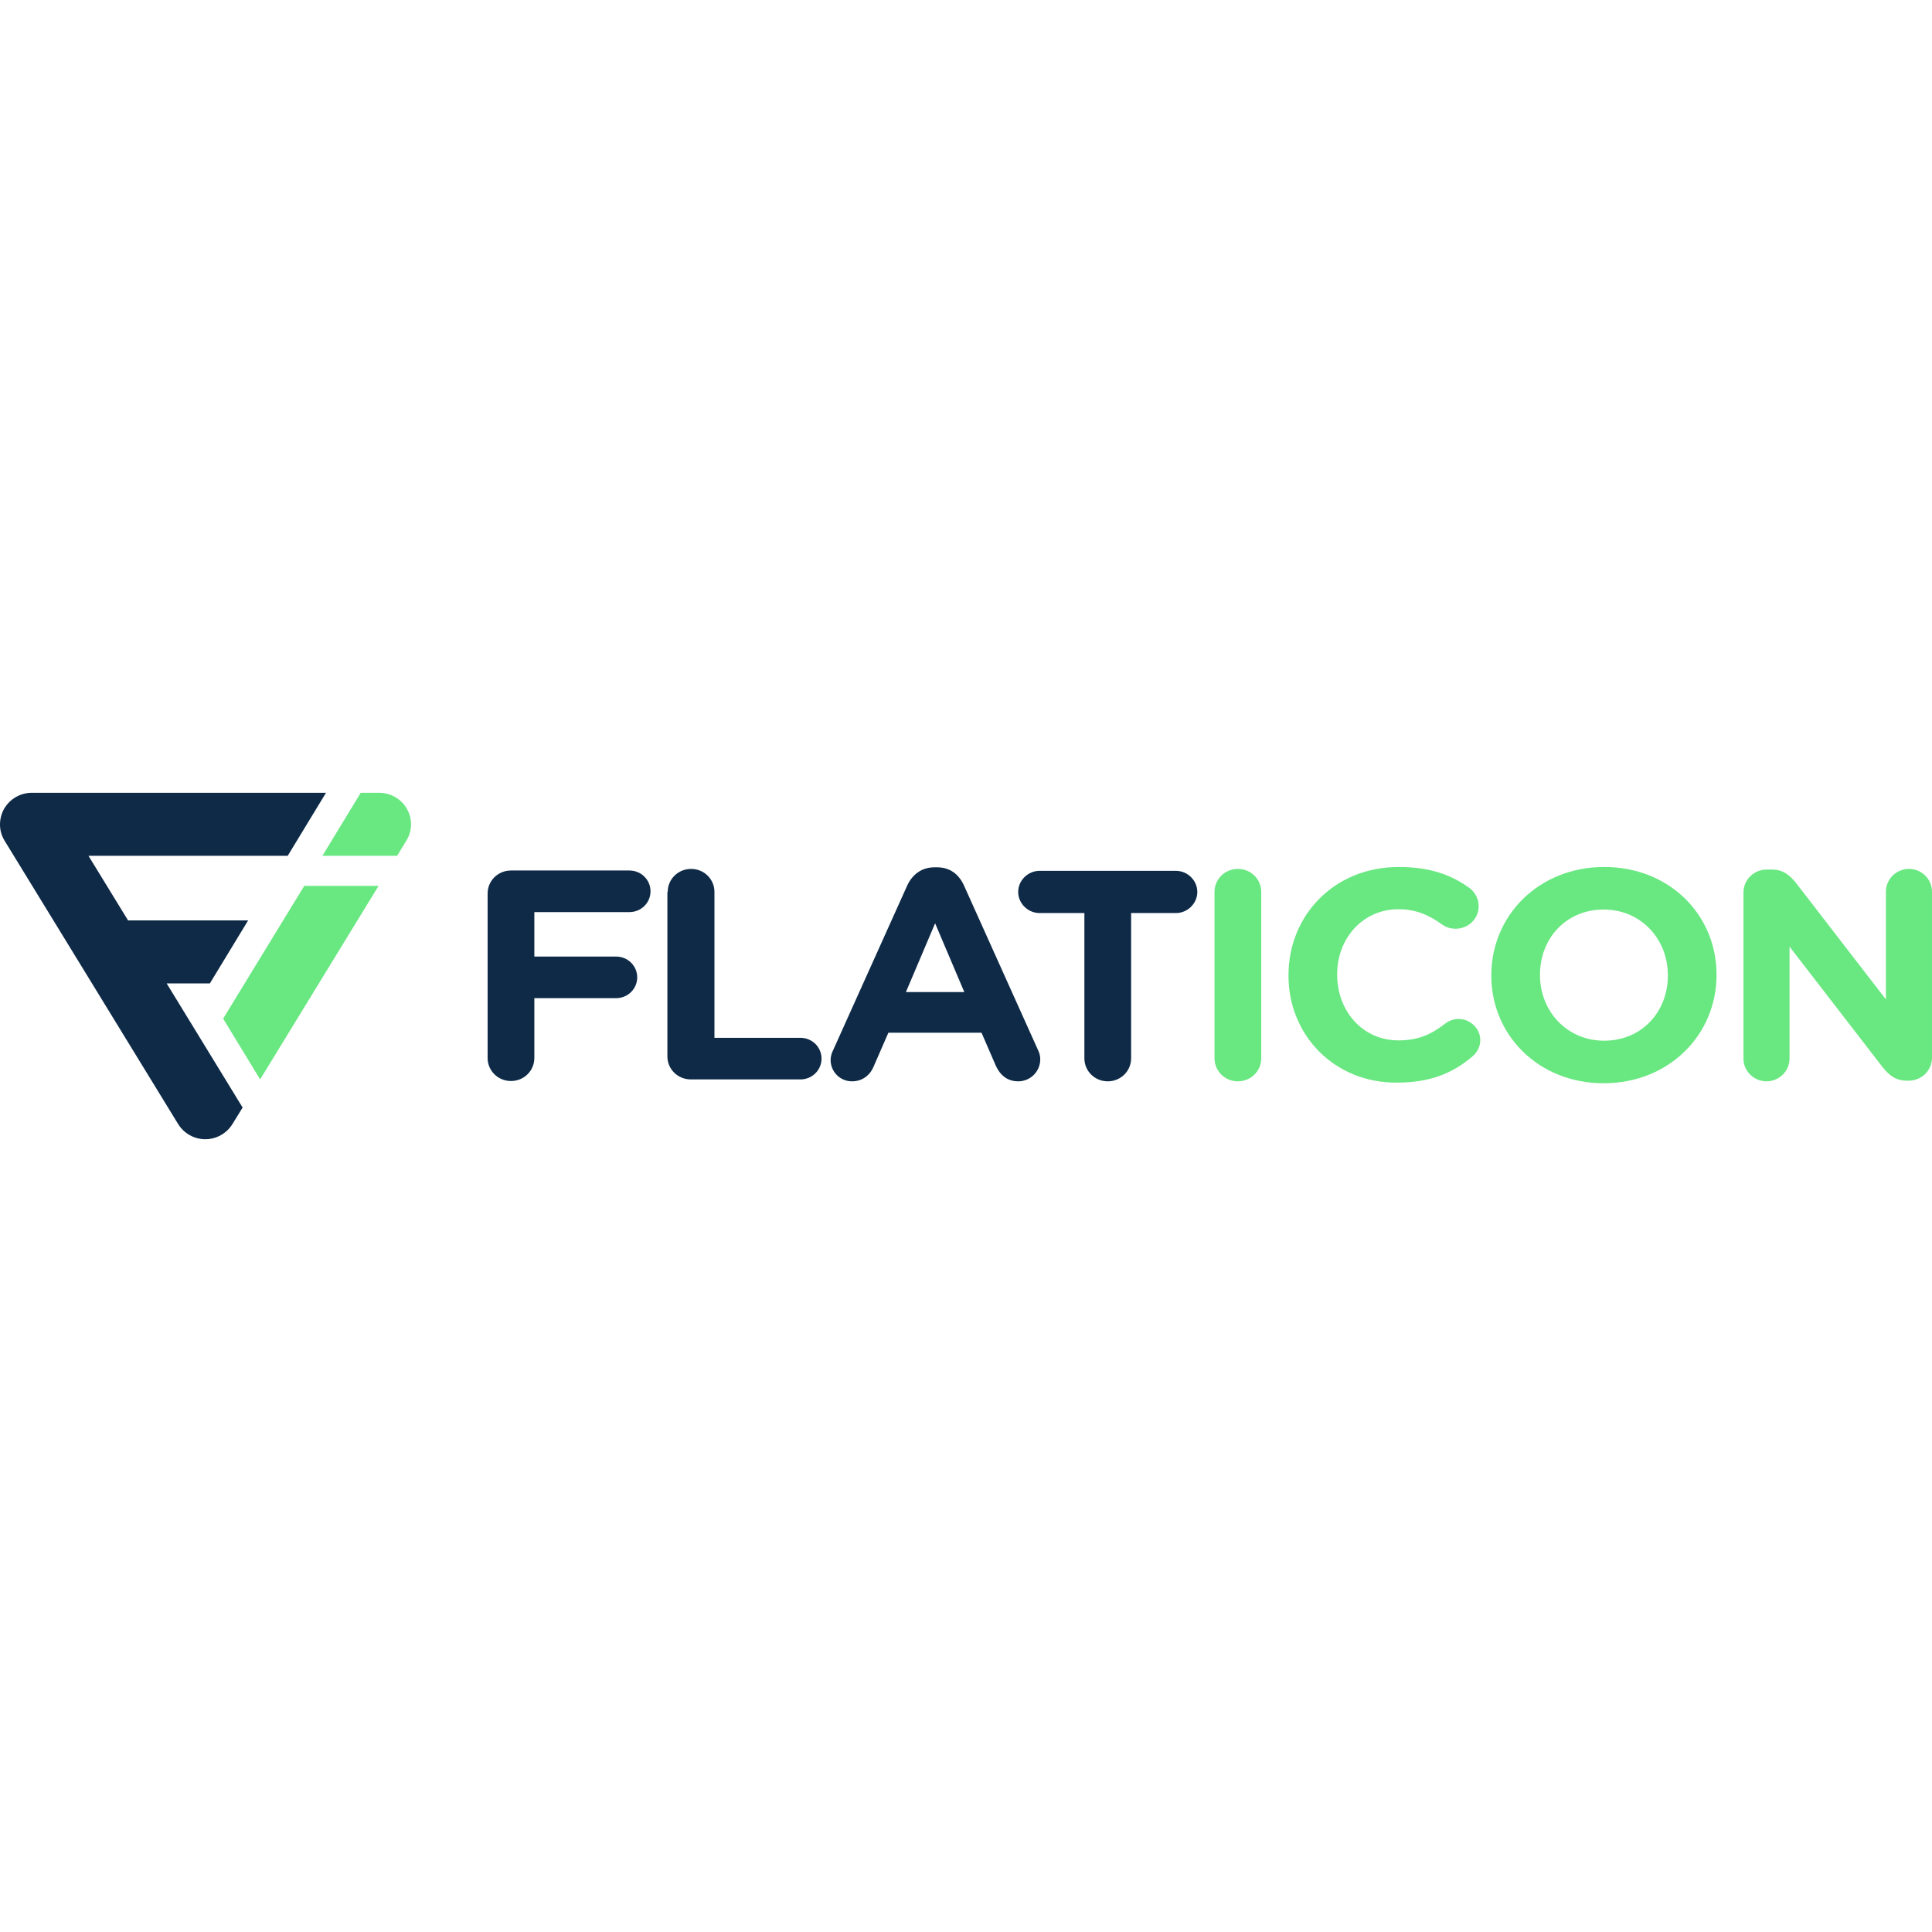 <svg id="Capa_1" enable-background="new 0 0 512 512" height="512" viewBox="0 0 512 512" width="512" xmlns="http://www.w3.org/2000/svg"><g id="Shape" fill="#0e2a47" transform="translate(138.325 21.818)"><path d="m-9.102 214.979c0-3.391 2.752-6.104 6.192-6.104h31.389c3.096 0 5.59 2.459 5.59 5.511s-2.494 5.511-5.59 5.511h-25.197v11.784h21.671c3.096 0 5.59 2.459 5.59 5.511s-2.494 5.511-5.59 5.511h-21.671v15.854c0 3.391-2.752 6.104-6.192 6.104s-6.192-2.713-6.192-6.104z"/><path d="m38.627 214.556c0-3.391 2.752-6.104 6.192-6.104s6.192 2.713 6.192 6.104v38.659h22.789c3.096 0 5.59 2.459 5.59 5.511s-2.494 5.511-5.59 5.511h-29.067c-3.44 0-6.192-2.713-6.192-6.104v-43.576h.086z"/><path d="m82.486 256.436 19.608-43.576c1.376-2.967 3.87-4.832 7.224-4.832h.688c3.354 0 5.762 1.78 7.138 4.832l19.608 43.576c.43.848.602 1.696.602 2.459 0 3.222-2.58 5.85-5.848 5.85-2.924 0-4.816-1.696-5.934-4.154l-3.784-8.732h-24.682l-3.956 9.071c-1.032 2.374-3.096 3.815-5.676 3.815-3.182 0-5.676-2.543-5.676-5.68 0-.848.258-1.781.688-2.629zm34.743-15.345-7.74-18.227-7.74 18.227z"/><path d="m149.049 220.151h-11.868c-3.096 0-5.676-2.543-5.676-5.595s2.58-5.595 5.676-5.595h36.119c3.096 0 5.676 2.543 5.676 5.595s-2.58 5.595-5.676 5.595h-11.868v38.49c0 3.391-2.752 6.104-6.192 6.104s-6.192-2.713-6.192-6.104v-38.49z"/></g><g id="Shape_1_" fill="#69e781" transform="translate(344.89 21.818)"><path d="m-23.031 214.556c0-3.391 2.752-6.104 6.192-6.104s6.192 2.713 6.192 6.104v44.085c0 3.391-2.752 6.104-6.192 6.104s-6.192-2.713-6.192-6.104z"/><path d="m-3.424 236.768v-.17c0-15.769 12.04-28.655 29.239-28.655 8.428 0 14.104 2.204 18.748 5.595 1.29.933 2.408 2.713 2.408 4.832 0 3.306-2.752 5.935-6.106 5.935-1.72 0-2.838-.593-3.698-1.187-3.44-2.543-7.052-3.985-11.438-3.985-9.46 0-16.254 7.715-16.254 17.21v.17c0 9.495 6.622 17.38 16.254 17.38 5.246 0 8.686-1.611 12.212-4.324.946-.763 2.236-1.356 3.698-1.356 3.096 0 5.762 2.543 5.762 5.595 0 1.865-.946 3.391-2.064 4.324-5.074 4.324-11.008 6.952-19.952 6.952-16.511.169-28.809-12.463-28.809-28.316z"/><path d="m50.325 236.768v-.17c0-15.769 12.556-28.655 29.927-28.655 17.286 0 29.755 12.717 29.755 28.486v.17c0 15.769-12.556 28.655-29.927 28.655-17.285-.001-29.755-12.802-29.755-28.486zm46.783 0v-.17c0-9.495-7.052-17.38-17.028-17.38s-16.856 7.715-16.856 17.21v.17c0 9.495 7.052 17.38 17.028 17.38s16.856-7.715 16.856-17.21z"/><path d="m117.146 214.725c0-3.391 2.752-6.104 6.192-6.104h1.29c3.01 0 4.73 1.441 6.45 3.561l23.821 30.859v-28.57c0-3.306 2.752-6.019 6.106-6.019s6.106 2.713 6.106 6.019v44c0 3.391-2.752 6.104-6.192 6.104h-.43c-3.01 0-4.73-1.441-6.45-3.561l-24.681-31.962v29.673c0 3.306-2.752 6.019-6.106 6.019s-6.106-2.713-6.106-6.019z"/></g><path id="Shape_2_" d="m44.171 260.62h11.438l10.148-16.701h-31.82l-10.492-17.125h52.803l10.148-16.701h-77.914c-3.096 0-5.848 1.611-7.396 4.239-1.462 2.628-1.462 5.85.086 8.393l46.009 75.114c1.548 2.543 4.3 4.069 7.224 4.069s5.676-1.526 7.224-4.069l2.666-4.324z" fill="#0e2a47"/><g id="Shape_3_" fill="#69e781" transform="translate(63.629)"><path d="m21.821 226.794h19.779l2.494-4.069c1.548-2.543 1.634-5.765.086-8.393-1.462-2.628-4.3-4.239-7.396-4.239h-4.816z"/><path d="m17.005 234.763-21.5 35.183 9.804 16.108 31.389-51.291z"/></g></svg>